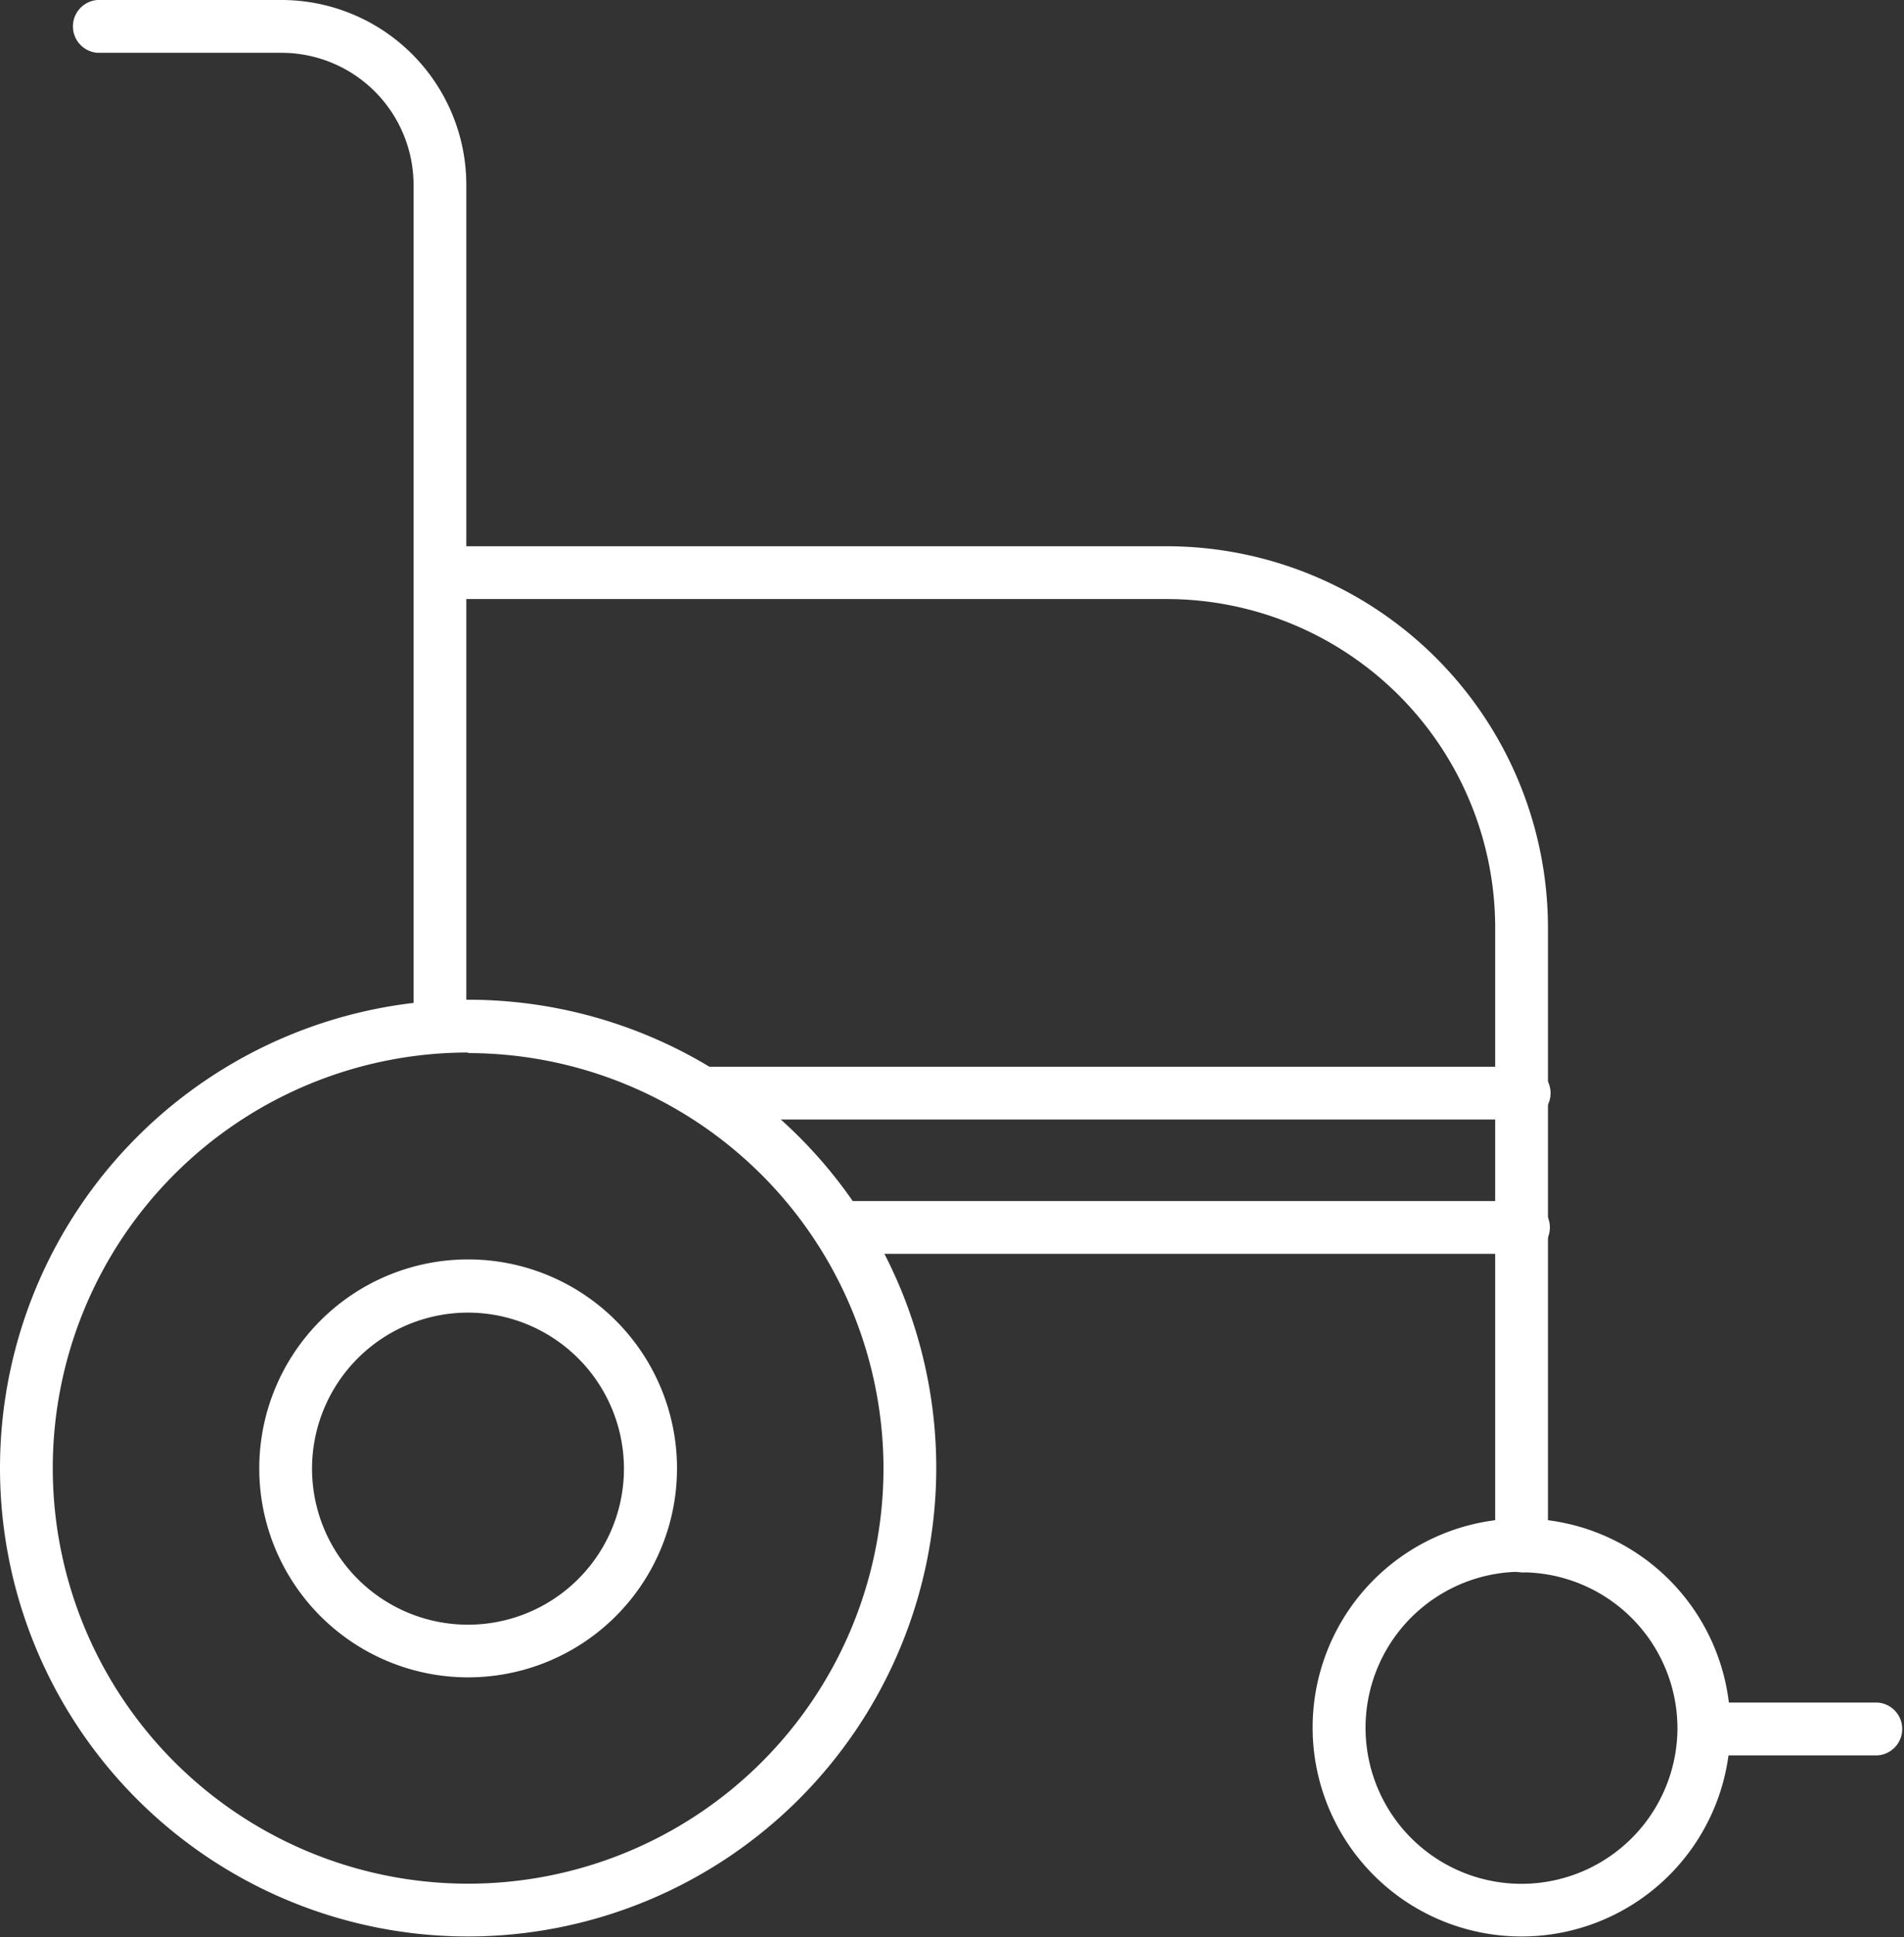 <svg xmlns="http://www.w3.org/2000/svg" viewBox="0 0 136.74 139.04"><rect x="0" y="0" width="136.74" height="139.04" fill="#333333" stroke="none"/><defs><style>.cls-1{fill:#FFFFFF;}</style></defs><g id="Layer_2" data-name="Layer 2"><g id="Layer_1-2" data-name="Layer 1"><path class="cls-1" d="M33.62,139a33.62,33.62,0,1,1,33.62-33.62A33.66,33.66,0,0,1,33.62,139Zm0-63.45a29.83,29.83,0,1,0,29.83,29.83A29.86,29.86,0,0,0,33.62,75.59Z"/><path class="cls-1" d="M109.27,139a15,15,0,1,1,15-15A15,15,0,0,1,109.27,139Zm0-26.18a11.2,11.2,0,1,0,11.2,11.19A11.21,11.21,0,0,0,109.27,112.86Z"/><path class="cls-1" d="M33.62,120.4a15,15,0,1,1,15-15A15,15,0,0,1,33.62,120.4Zm0-26.18a11.2,11.2,0,1,0,11.19,11.2A11.21,11.21,0,0,0,33.62,94.22Z"/><path class="cls-1" d="M31.59,75.59A1.89,1.89,0,0,1,29.7,73.7V13.27a9.49,9.49,0,0,0-9.48-9.48H7A1.9,1.9,0,0,1,7,0H20.22A13.28,13.28,0,0,1,33.49,13.27V73.7A1.9,1.9,0,0,1,31.59,75.59Z"/><path class="cls-1" d="M109.27,112.86a1.89,1.89,0,0,1-1.89-1.9V66.53A23.61,23.61,0,0,0,83.8,43H31.59a1.9,1.9,0,0,1,0-3.79H83.8a27.4,27.4,0,0,1,27.37,27.37V111A1.9,1.9,0,0,1,109.27,112.86Z"/><path class="cls-1" d="M134.85,126H122.36a1.9,1.9,0,0,1,0-3.79h12.49a1.9,1.9,0,0,1,0,3.79Z"/><path class="cls-1" d="M109.27,90H60.17a1.9,1.9,0,0,1,0-3.79h49.1a1.9,1.9,0,1,1,0,3.79Z"/><path class="cls-1" d="M109.27,80.36h-59a1.9,1.9,0,0,1,0-3.79h59.05a1.9,1.9,0,1,1,0,3.79Z"/></g></g></svg>